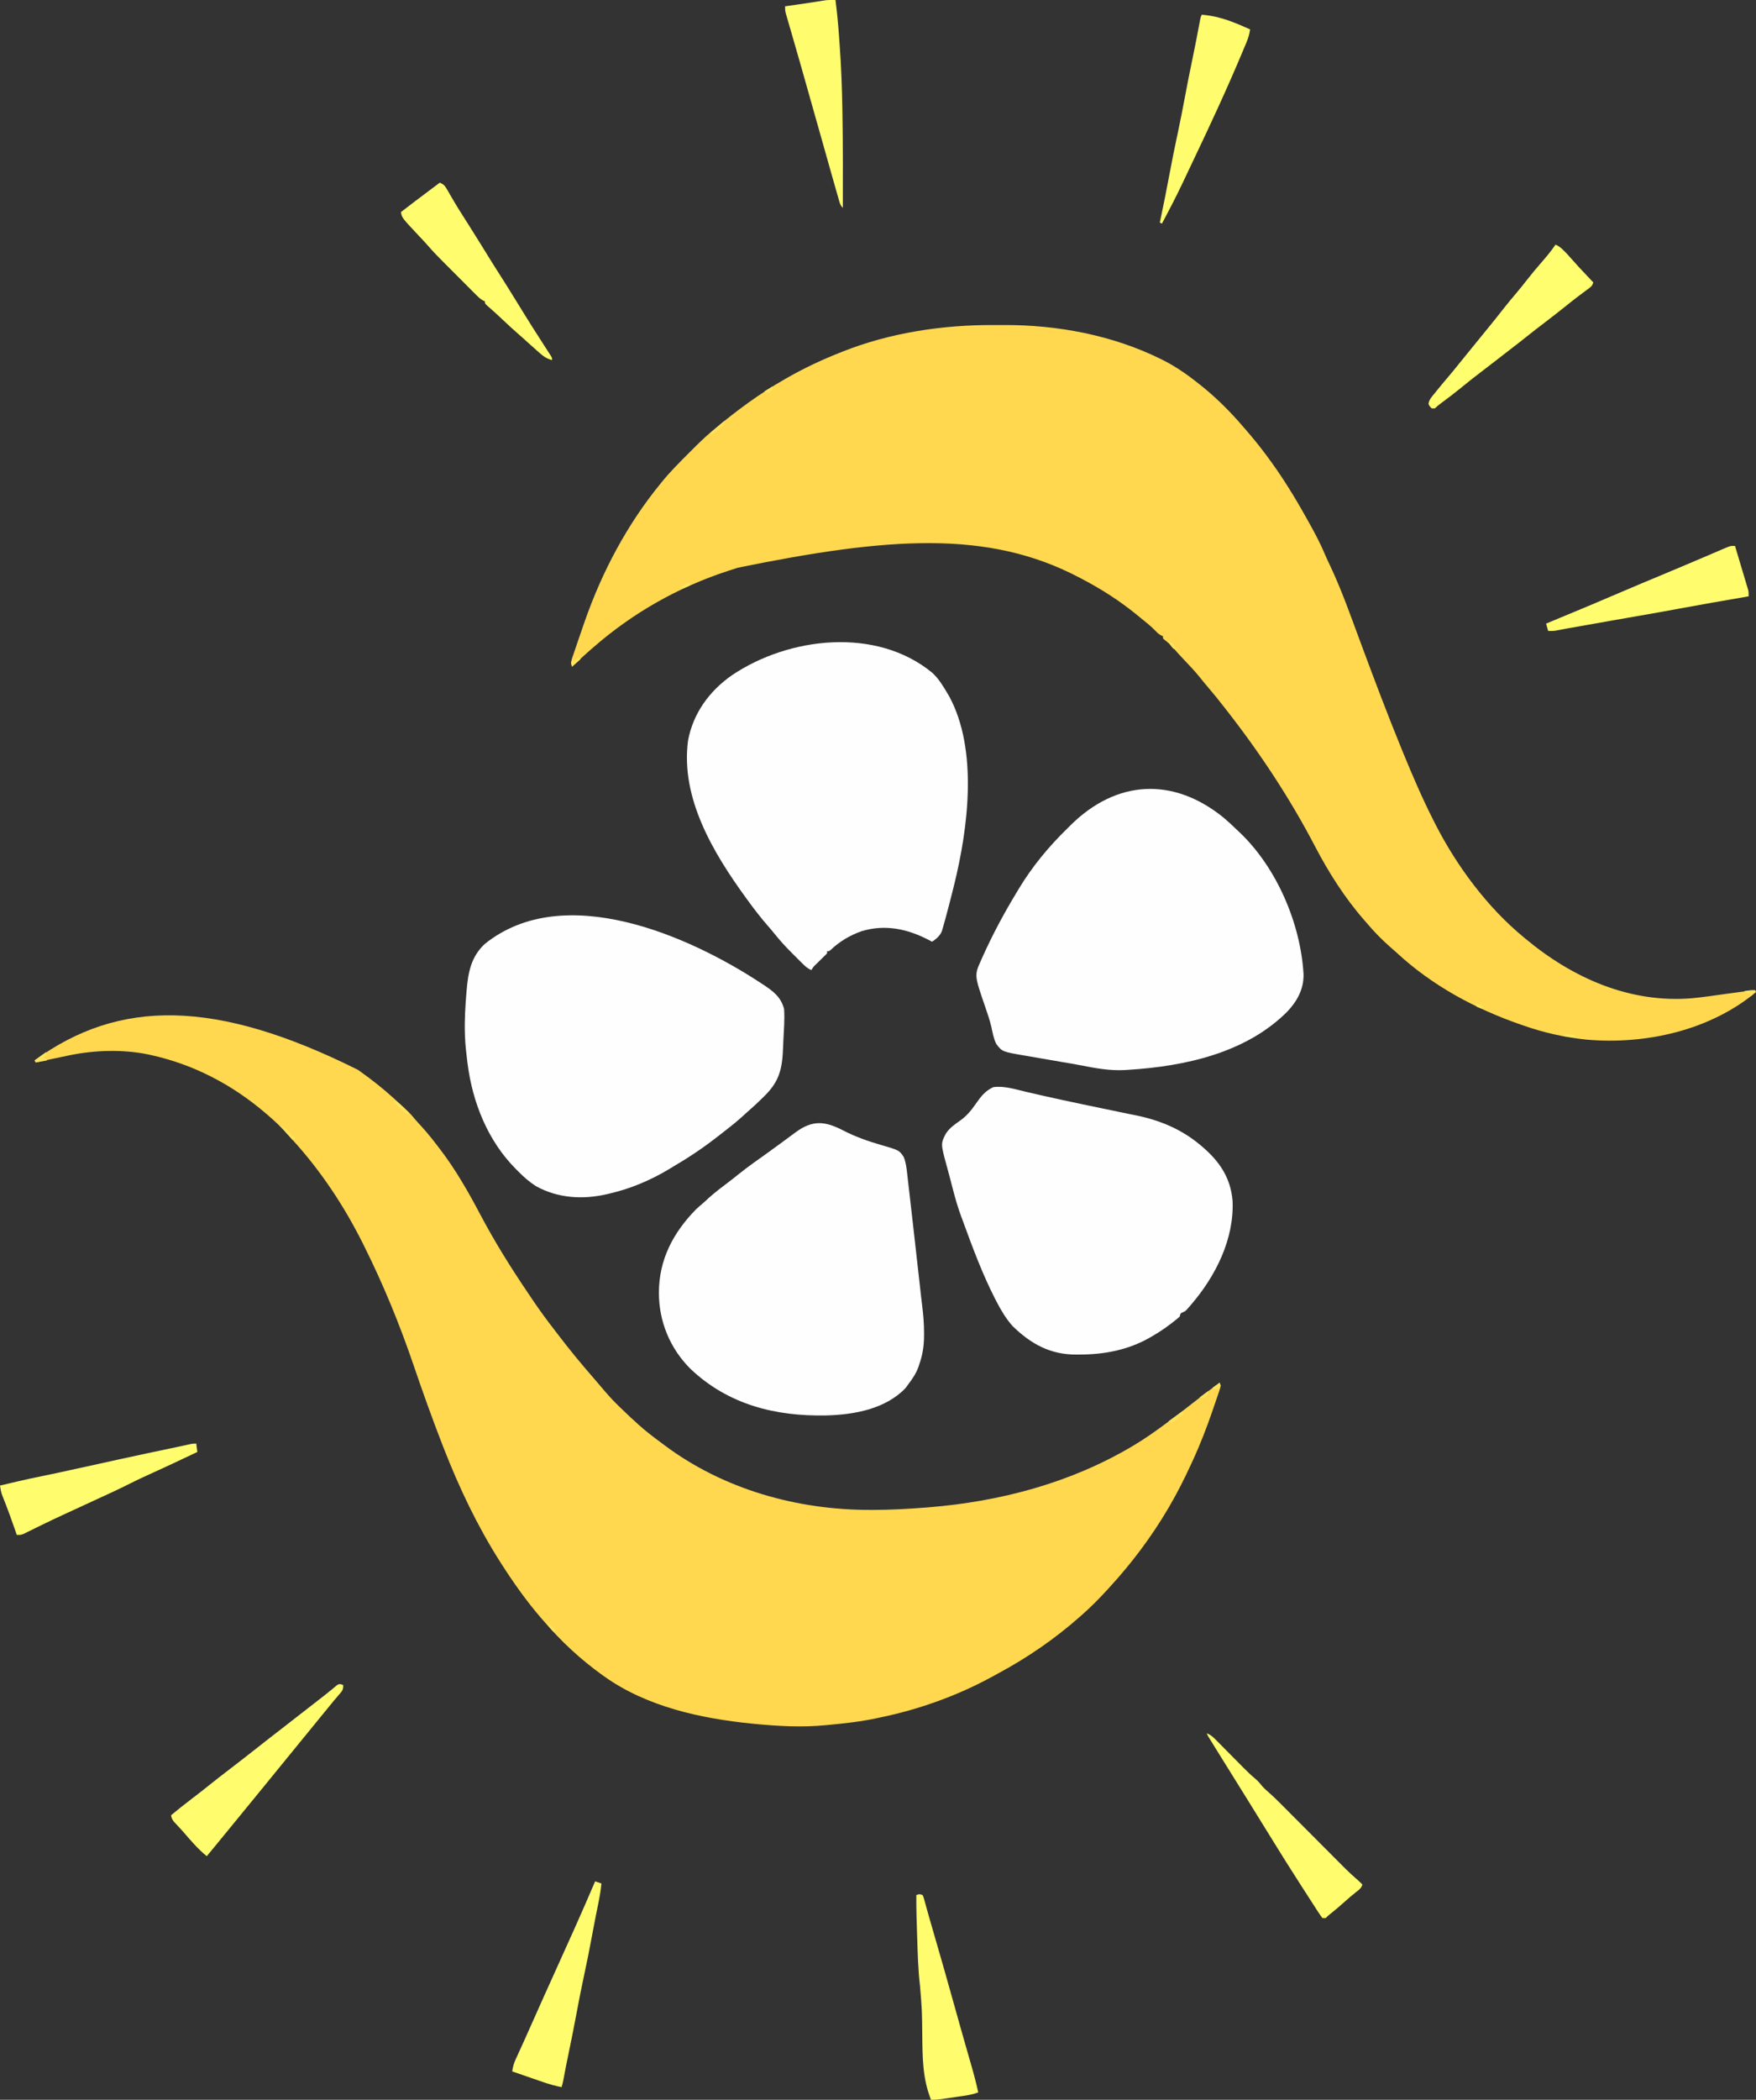 <?xml version="1.0" encoding="UTF-8"?>
<svg version="1.1" xmlns="http://www.w3.org/2000/svg" width="1673" height="2000">
<rect width="100%" height="100%" fill="#333333" stroke="none"/>
<path d="M0 0 C3.366 0.017 6.732 0.007 10.099 -0.01 C61.005 -0.23 113.63 9.704 159.475 32.391 C160.106 32.703 160.736 33.015 161.386 33.336 C174.415 39.872 186.148 48.277 197.475 57.391 C198.282 58.04 198.282 58.04 199.106 58.701 C213.015 69.989 225.834 82.789 237.475 96.391 C238.46 97.521 239.446 98.65 240.432 99.778 C247.076 107.436 253.426 115.252 259.475 123.391 C259.96 124.04 260.446 124.689 260.946 125.357 C274.941 144.127 287.102 163.945 298.475 184.391 C298.994 185.315 299.512 186.239 300.047 187.19 C305.834 197.507 311.353 207.793 315.916 218.711 C317.421 222.265 319.05 225.728 320.725 229.204 C331.908 252.88 340.582 277.756 349.69 302.279 C362.516 336.806 375.487 371.316 389.475 405.391 C389.77 406.111 390.064 406.831 390.368 407.572 C399.369 429.536 408.712 451.225 419.475 472.391 C420.208 473.842 420.208 473.842 420.955 475.322 C441.328 515.272 470.639 554.833 505.475 583.391 C505.964 583.8 506.454 584.208 506.958 584.629 C551.932 622.086 606.398 646.238 665.866 641.188 C676.628 640.116 687.338 638.567 698.041 637.024 C704.157 636.144 710.284 635.362 716.412 634.579 C718.213 634.344 720.014 634.108 721.815 633.872 C723.023 633.713 724.23 633.554 725.475 633.391 C725.805 634.051 726.135 634.711 726.475 635.391 C682.338 672.042 621.069 685.577 564.906 680.621 C544.628 678.56 524.724 674.098 505.475 667.391 C504.672 667.116 503.87 666.84 503.043 666.557 C459.275 651.45 418.009 629.307 383.92 597.653 C381.809 595.701 379.663 593.818 377.475 591.954 C369.539 585.045 362.267 577.416 355.475 569.391 C354.28 568.03 354.28 568.03 353.061 566.641 C334.586 545.457 319.188 521.229 306.225 496.329 C282.653 451.133 253.877 407.53 222.475 367.391 C221.583 366.24 220.691 365.089 219.799 363.938 C214.817 357.528 209.727 351.234 204.448 345.066 C201.661 341.807 198.956 338.499 196.287 335.141 C191.586 329.351 186.47 323.972 181.322 318.58 C177.467 314.539 173.727 310.438 170.114 306.178 C167.865 303.726 165.37 301.671 162.76 299.618 C162.336 299.213 161.912 298.808 161.475 298.391 C161.475 297.731 161.475 297.071 161.475 296.391 C160.878 296.124 160.281 295.857 159.666 295.583 C157.429 294.366 156.131 293.188 154.412 291.329 C149.785 286.574 144.653 282.525 139.475 278.391 C138.493 277.58 137.51 276.769 136.498 275.934 C120.158 262.578 102.187 251.114 83.475 241.391 C82.811 241.041 82.147 240.692 81.464 240.332 C-5.201 194.836 -100.462 201.925 -243.499 231.133 C-245.845 231.873 -248.186 232.628 -250.525 233.391 C-251.305 233.643 -252.085 233.895 -252.889 234.154 C-300.06 249.544 -343.112 273.862 -380.525 306.391 C-381.226 306.992 -381.928 307.593 -382.65 308.211 C-389.093 313.768 -395.291 319.603 -401.525 325.391 C-403.262 321.269 -401.627 317.776 -400.244 313.793 C-399.995 313.051 -399.746 312.309 -399.49 311.545 C-398.679 309.135 -397.853 306.732 -397.025 304.329 C-396.462 302.673 -395.9 301.017 -395.338 299.362 C-393.751 294.699 -392.143 290.044 -390.525 285.391 C-390.157 284.331 -389.789 283.27 -389.41 282.177 C-372.934 235.079 -349.131 190.071 -317.525 151.391 C-316.885 150.594 -316.885 150.594 -316.232 149.782 C-308.217 139.865 -299.216 130.899 -290.213 121.891 C-289.292 120.969 -289.292 120.969 -288.354 120.029 C-281.926 113.603 -275.512 107.216 -268.525 101.391 C-267.868 100.838 -267.211 100.285 -266.534 99.715 C-245.096 81.764 -222.868 65.222 -198.525 51.391 C-197.044 50.548 -197.044 50.548 -195.533 49.688 C-179.652 40.72 -163.483 33.091 -146.525 26.391 C-145.674 26.05 -144.823 25.709 -143.946 25.357 C-98.793 7.379 -48.386 -0.248 0 0 Z " fill="#FFD84F" transform="translate(946.525,309.609)"/>
<path d="M0 0 C1.107 0.785 1.107 0.785 2.237 1.585 C13.348 9.496 23.91 17.825 34 27 C34.655 27.594 35.311 28.188 35.986 28.799 C49.114 40.736 49.114 40.736 54.348 47.035 C56.401 49.477 58.577 51.789 60.75 54.125 C66.53 60.481 71.814 67.155 77 74 C77.488 74.637 77.976 75.274 78.479 75.93 C93.204 95.247 105.225 116.324 116.542 137.763 C129.982 163.187 145.164 187.645 161.277 211.452 C162.963 213.946 164.64 216.445 166.316 218.945 C173.047 228.935 180.109 238.595 187.517 248.092 C188.883 249.849 190.236 251.615 191.582 253.387 C201.927 266.974 212.804 280.108 224 293 C224.656 293.758 225.312 294.516 225.988 295.297 C242.076 314.259 242.076 314.259 260.047 331.355 C262.428 333.36 264.668 335.495 266.938 337.625 C274.231 344.265 282.082 350.132 290 356 C290.662 356.498 291.324 356.995 292.006 357.508 C348.327 399.688 418.551 419.285 488.375 419.188 C489.497 419.187 489.497 419.187 490.642 419.187 C507.147 419.16 523.55 418.304 540 417 C541.245 416.903 542.49 416.807 543.773 416.708 C611.478 411.259 678.206 393.675 737 359 C737.668 358.606 738.335 358.213 739.023 357.807 C750.147 351.182 760.605 343.706 771 336 C772.053 335.222 772.053 335.222 773.127 334.428 C780.645 328.861 788.07 323.191 795.4 317.379 C803.801 310.747 812.418 304.394 821 298 C822.091 301.273 821.974 301.826 820.927 304.935 C820.665 305.727 820.403 306.518 820.133 307.333 C819.69 308.62 819.69 308.62 819.238 309.934 C818.937 310.83 818.635 311.727 818.324 312.651 C817.332 315.584 816.324 318.511 815.312 321.438 C814.97 322.435 814.628 323.432 814.275 324.46 C808.584 341.006 802.375 357.123 795 373 C794.248 374.632 794.248 374.632 793.481 376.296 C787.208 389.844 780.559 403.123 773 416 C772.574 416.727 772.148 417.454 771.709 418.203 C755.813 445.144 737.145 469.971 716 493 C715.486 493.565 714.971 494.13 714.441 494.711 C706.651 503.256 698.695 511.366 690 519 C689.416 519.518 688.832 520.036 688.23 520.57 C664.388 541.708 638.226 559.712 610.178 574.825 C608.045 575.975 605.921 577.139 603.797 578.305 C570.408 596.476 534.194 609.337 497 617 C495.744 617.27 495.744 617.27 494.462 617.546 C479.097 620.848 463.638 622.553 448 624 C446.884 624.11 446.884 624.11 445.745 624.223 C423.281 626.419 400.409 625.185 378 623 C377.006 622.903 376.012 622.807 374.988 622.708 C326.453 617.775 275.323 606.647 235 578 C234.329 577.524 233.658 577.049 232.967 576.559 C212.297 561.762 193.514 544.325 177 525 C176.154 524.036 175.309 523.072 174.438 522.078 C160.619 506.045 148.405 488.813 137 471 C136.44 470.126 135.88 469.252 135.303 468.352 C113.803 434.527 96.584 398.281 82 361 C81.356 359.354 81.356 359.354 80.698 357.675 C70.842 332.357 61.681 306.735 52.922 281.018 C39.724 242.333 24.242 204.574 6 168 C5.484 166.965 4.969 165.929 4.438 164.863 C-13.29 129.506 -35.335 96.249 -62 67 C-63.542 65.271 -65.084 63.542 -66.625 61.812 C-72.706 55.068 -79.061 48.856 -86 43 C-86.505 42.565 -87.011 42.13 -87.532 41.681 C-119.692 14.09 -156.628 -5.285 -198 -14.25 C-199.13 -14.495 -199.13 -14.495 -200.282 -14.745 C-223.635 -19.565 -250.712 -18.789 -274 -14 C-274.642 -13.869 -275.284 -13.739 -275.945 -13.604 C-286.317 -11.494 -296.664 -9.281 -307 -7 C-307.33 -7.66 -307.66 -8.32 -308 -9 C-227.471 -67.658 -135.4 -67.602 0 0 Z " fill="#FFD84F" transform="translate(341,1019)"/>
<path d="M0 0 C6.234 5.71 10.462 12.939 14.75 20.145 C15.173 20.855 15.596 21.565 16.031 22.297 C43.853 73.565 34.087 148.172 20.75 202.145 C20.515 203.1 20.515 203.1 20.276 204.074 C17.886 213.797 15.373 223.482 12.75 233.145 C12.498 234.08 12.247 235.016 11.987 235.979 C11.368 238.25 10.724 240.511 10.062 242.77 C9.562 244.49 9.562 244.49 9.051 246.246 C6.997 250.823 3.865 253.401 -0.25 256.145 C-1.243 255.613 -2.235 255.082 -3.258 254.535 C-23.499 243.926 -44.968 239.294 -67.43 246.109 C-78.403 250.017 -88.34 255.816 -96.762 263.895 C-98.25 265.145 -98.25 265.145 -100.25 265.145 C-100.25 265.805 -100.25 266.465 -100.25 267.145 C-101.877 268.873 -103.534 270.507 -105.25 272.145 C-106.65 273.515 -108.046 274.89 -109.438 276.27 C-110.112 276.932 -110.786 277.595 -111.48 278.277 C-113.426 280.224 -113.426 280.224 -115.25 283.145 C-119.141 281.549 -121.618 279.035 -124.574 276.086 C-125.08 275.582 -125.586 275.078 -126.107 274.559 C-127.177 273.49 -128.245 272.418 -129.311 271.344 C-130.908 269.737 -132.515 268.14 -134.123 266.545 C-139.872 260.804 -145.245 254.928 -150.317 248.568 C-152.377 245.986 -154.519 243.496 -156.697 241.014 C-163.673 233.056 -170.036 224.705 -176.25 216.145 C-176.745 215.465 -177.24 214.786 -177.75 214.086 C-208.672 171.488 -239.971 119.411 -232.75 64.656 C-228.006 38.698 -212.352 17.21 -190.898 2.299 C-136.737 -34.206 -53.343 -43.989 0 0 Z " fill="#FFFEFE" transform="translate(888.25,640.855)"/>
<path d="M0 0 C1.008 0.658 2.016 1.315 3.055 1.992 C12.281 8.139 19.318 13.658 22.188 24.688 C22.955 34.792 21.939 45.243 21.498 55.36 C21.416 57.288 21.339 59.217 21.268 61.145 C20.529 81.163 18.051 93.462 3.375 107.75 C2.606 108.514 1.837 109.278 1.045 110.064 C-3.203 114.255 -7.549 118.283 -12.068 122.179 C-14.235 124.053 -16.334 125.994 -18.438 127.938 C-24.028 132.975 -29.902 137.593 -35.86 142.181 C-37.9 143.755 -39.931 145.34 -41.961 146.926 C-55.082 157.126 -68.676 166.244 -83.02 174.63 C-84.71 175.627 -86.385 176.651 -88.059 177.676 C-105.005 187.827 -124.121 195.91 -143.375 200.375 C-144.243 200.587 -145.111 200.799 -146.006 201.018 C-168.909 206.424 -192.986 205.174 -213.812 193.688 C-220.133 189.737 -225.616 185.007 -230.812 179.688 C-231.643 178.861 -232.473 178.035 -233.328 177.184 C-260.067 150.319 -274.663 113.799 -279.375 76.5 C-279.504 75.48 -279.634 74.459 -279.767 73.408 C-280.706 65.839 -281.547 58.315 -281.812 50.688 C-281.84 49.943 -281.867 49.199 -281.895 48.432 C-282.306 35.323 -281.546 22.365 -280.438 9.312 C-280.374 8.553 -280.311 7.794 -280.246 7.012 C-278.802 -10.081 -276.028 -25.128 -262.812 -37.312 C-187.502 -97.753 -67.962 -44.743 0 0 Z " fill="#FFFEFE" transform="translate(724.812,936.312)"/>
<path d="M0 0 C4.154 3.509 8.088 7.222 12 11 C12.983 11.92 13.966 12.839 14.949 13.758 C50.341 47.371 73.105 100.538 75.928 148.896 C76.253 162.959 69.866 174.63 60.398 184.602 C20.957 224.043 -37.136 236.631 -91 240 C-91.986 240.065 -92.973 240.13 -93.989 240.196 C-108.505 241.029 -122.157 238.502 -136.362 235.701 C-142.287 234.559 -148.237 233.568 -154.188 232.562 C-157.821 231.936 -161.453 231.307 -165.086 230.677 C-167.833 230.202 -170.58 229.73 -173.328 229.261 C-177.057 228.624 -180.783 227.974 -184.509 227.318 C-185.939 227.068 -187.37 226.822 -188.802 226.58 C-211.14 222.794 -211.14 222.794 -216.766 215.43 C-219.366 210.312 -220.321 204.567 -221.541 198.994 C-223.051 192.435 -225.291 186.041 -227.48 179.684 C-237.709 149.895 -237.709 149.895 -231.375 135.812 C-230.978 134.912 -230.581 134.012 -230.173 133.085 C-220.731 111.994 -209.961 91.764 -198 72 C-197.13 70.54 -196.26 69.081 -195.391 67.621 C-182.529 46.294 -166.809 27.338 -149 10 C-148.153 9.151 -147.306 8.301 -146.434 7.426 C-102.413 -36.453 -48.089 -39.216 0 0 Z " fill="#FFFEFE" transform="translate(1166,779)"/>
<path d="M0 0 C11.477 5.924 23.428 10.159 35.83 13.738 C53.337 18.831 53.337 18.831 57.615 25.215 C59.742 30.512 60.321 35.784 60.947 41.41 C61.064 42.414 61.18 43.418 61.301 44.452 C61.682 47.747 62.055 51.043 62.427 54.34 C62.692 56.644 62.958 58.948 63.224 61.252 C63.899 67.12 64.568 72.989 65.233 78.858 C65.703 82.992 66.177 87.125 66.651 91.259 C68.903 110.888 71.109 130.522 73.271 150.162 C73.346 150.838 73.421 151.515 73.498 152.212 C73.718 154.207 73.937 156.203 74.157 158.199 C74.468 160.979 74.805 163.754 75.159 166.529 C76.266 175.296 77.003 183.925 76.99 192.777 C76.988 193.935 76.987 195.092 76.985 196.285 C76.853 205.504 75.652 213.503 72.615 222.215 C72.314 223.149 72.014 224.084 71.705 225.047 C69.408 231.519 65.753 236.779 61.615 242.215 C60.501 243.761 60.501 243.761 59.365 245.34 C40.216 265.359 10.436 270.701 -16.128 271.41 C-64.729 272.409 -109.792 261.072 -145.67 226.926 C-165.095 207.529 -175.567 181.959 -175.635 154.715 C-175.624 123.059 -162.14 97.524 -140.385 75.215 C-138.449 73.407 -136.474 71.674 -134.448 69.969 C-132.217 68.072 -130.091 66.084 -127.948 64.09 C-122.065 58.771 -115.747 54.056 -109.424 49.281 C-106.323 46.938 -103.274 44.544 -100.26 42.09 C-91.131 34.724 -81.5 27.987 -71.939 21.198 C-67.691 18.171 -63.488 15.086 -59.296 11.982 C-56.071 9.596 -52.839 7.219 -49.605 4.845 C-48.201 3.814 -46.799 2.781 -45.4 1.744 C-29.28 -10.15 -17.438 -9.05 0 0 Z " fill="#FFFEFE" transform="translate(803.385,1076.785)"/>
<path d="M0 0 C4.89 1.148 9.786 2.272 14.683 3.394 C15.715 3.63 16.746 3.867 17.81 4.11 C29.692 6.82 41.615 9.335 53.542 11.843 C55.738 12.306 57.933 12.77 60.129 13.234 C69.578 15.227 79.029 17.208 88.493 19.133 C92.288 19.907 96.082 20.693 99.874 21.481 C101.61 21.838 103.348 22.19 105.086 22.536 C128.208 27.131 149.366 35.944 167.417 51.28 C168.249 51.985 168.249 51.985 169.098 52.703 C185.392 66.679 195.935 82.245 197.737 104.179 C199.264 140.65 181.656 175.585 158.479 202.655 C157.936 203.292 157.392 203.929 156.832 204.585 C156.315 205.173 155.797 205.761 155.265 206.366 C154.811 206.882 154.357 207.398 153.89 207.93 C152.417 209.28 152.417 209.28 150.301 210.275 C148.064 211.191 148.064 211.191 147.417 214.28 C145.329 216.127 143.251 217.84 141.042 219.53 C140.406 220.021 139.771 220.512 139.116 221.018 C133.746 225.118 128.258 228.877 122.417 232.28 C121.301 232.938 120.184 233.595 119.034 234.272 C98.243 246.138 75.67 250.453 51.917 250.468 C50.879 250.48 49.842 250.492 48.772 250.505 C23.817 250.551 5.395 240.235 -12.064 223.163 C-18.292 216.036 -23.023 208.111 -27.333 199.718 C-28.105 198.218 -28.105 198.218 -28.892 196.688 C-40.75 173.357 -49.826 148.989 -58.791 124.441 C-59.521 122.451 -60.258 120.464 -60.998 118.478 C-64.005 110.29 -66.403 102.036 -68.583 93.593 C-68.927 92.275 -69.272 90.958 -69.617 89.641 C-70.296 87.046 -70.972 84.451 -71.646 81.855 C-72.468 78.719 -73.312 75.59 -74.173 72.464 C-80.404 49.78 -80.404 49.78 -75.583 40.28 C-71.984 34.546 -66.69 31.084 -61.247 27.226 C-55.101 22.738 -50.946 17.476 -46.646 11.28 C-42.069 4.708 -37.698 -0.891 -30.208 -4.22 C-20.058 -5.62 -9.821 -2.309 0 0 Z " fill="#FFFEFE" transform="translate(976.583,1039.72)"/>
<path d="M0 0 C0.58 0.222 1.16 0.443 1.758 0.672 C1.758 5.476 0.874 6.19 -2.18 9.734 C-3.003 10.705 -3.827 11.676 -4.676 12.676 C-5.523 13.664 -6.37 14.653 -7.242 15.672 C-8.747 17.501 -10.247 19.334 -11.742 21.172 C-13.944 23.864 -16.147 26.556 -18.352 29.246 C-22.828 34.711 -27.289 40.188 -31.742 45.672 C-37.588 52.872 -43.457 60.053 -49.336 67.227 C-53.817 72.698 -58.284 78.181 -62.742 83.672 C-67.894 90.017 -73.062 96.35 -78.242 102.672 C-79.742 104.505 -81.242 106.338 -82.742 108.172 C-109.742 141.172 -109.742 141.172 -111.977 143.902 C-113.529 145.8 -115.081 147.699 -116.633 149.598 C-120.482 154.307 -124.336 159.01 -128.242 163.672 C-136.598 156.951 -143.451 148.807 -150.441 140.715 C-151.816 139.155 -153.22 137.62 -154.637 136.098 C-155.455 135.215 -156.274 134.332 -157.117 133.422 C-157.878 132.612 -158.638 131.803 -159.422 130.969 C-161.178 128.753 -161.85 127.431 -162.242 124.672 C-155.942 119.406 -149.529 114.326 -142.992 109.359 C-137.434 105.137 -131.929 100.862 -126.492 96.484 C-119.818 91.112 -113.051 85.873 -106.242 80.672 C-97.188 73.74 -88.198 66.731 -79.242 59.672 C-71.904 53.888 -64.552 48.125 -57.136 42.441 C-53.149 39.38 -49.19 36.283 -45.242 33.172 C-40.764 29.643 -36.268 26.14 -31.742 22.672 C-27.134 19.14 -22.555 15.574 -17.992 11.984 C-17.112 11.296 -17.112 11.296 -16.213 10.593 C-13.613 8.555 -11.038 6.502 -8.5 4.387 C-7.714 3.738 -6.927 3.09 -6.117 2.422 C-5.455 1.86 -4.792 1.298 -4.109 0.719 C-2.242 -0.328 -2.242 -0.328 0 0 Z " fill="#FFFD6E" transform="translate(325.242,1604.328)"/>
<path d="M0 0 C3.461 1.484 5.685 3.446 8.312 6.125 C9.031 6.849 9.749 7.574 10.488 8.32 C12.464 10.428 14.373 12.561 16.266 14.742 C20.206 19.274 24.309 23.641 28.438 28 C29.169 28.775 29.901 29.549 30.654 30.348 C32.435 32.233 34.217 34.117 36 36 C34.909 39.274 34.37 39.747 31.711 41.715 C31.024 42.23 30.337 42.745 29.63 43.276 C28.514 44.099 28.514 44.099 27.375 44.938 C25.814 46.108 24.254 47.28 22.695 48.453 C21.907 49.045 21.118 49.638 20.306 50.248 C16.904 52.833 13.574 55.503 10.25 58.188 C3.577 63.561 -3.191 68.8 -10 74 C-19.057 80.927 -19.057 80.927 -28 88 C-32.165 91.351 -36.386 94.623 -40.63 97.874 C-46.13 102.091 -51.594 106.352 -57.06 110.614 C-61.522 114.087 -66.003 117.532 -70.505 120.952 C-77.454 126.231 -84.278 131.631 -91.021 137.171 C-96.543 141.685 -102.212 145.983 -107.949 150.219 C-111.622 152.934 -111.622 152.934 -115 156 C-115.99 156 -116.98 156 -118 156 C-119.75 154.25 -119.75 154.25 -121 152 C-120.712 147.726 -117.712 144.751 -115.125 141.562 C-114.635 140.949 -114.146 140.336 -113.641 139.704 C-109.817 134.94 -105.887 130.266 -101.921 125.62 C-98.51 121.623 -95.207 117.554 -91.941 113.438 C-89.174 109.963 -86.352 106.533 -83.535 103.098 C-80.038 98.829 -76.561 94.544 -73.084 90.26 C-70.281 86.807 -67.476 83.356 -64.664 79.91 C-59.509 73.588 -54.388 67.247 -49.375 60.812 C-45.413 55.729 -41.315 50.786 -37.122 45.892 C-33.828 42.028 -30.674 38.074 -27.562 34.062 C-23.295 28.564 -18.847 23.255 -14.292 17.993 C-9.283 12.199 -4.253 6.379 0 0 Z " fill="#FFFE6E" transform="translate(1482,233)"/>
<path d="M0 0 C3.383 1.392 4.783 2.747 6.594 5.902 C7.293 7.099 7.293 7.099 8.007 8.319 C8.5 9.183 8.992 10.047 9.5 10.938 C10.575 12.776 11.652 14.613 12.73 16.449 C13.276 17.382 13.822 18.314 14.384 19.275 C16.781 23.318 19.287 27.287 21.812 31.25 C22.804 32.81 23.794 34.37 24.785 35.93 C25.298 36.738 25.812 37.546 26.34 38.378 C29.497 43.365 32.623 48.37 35.75 53.375 C36.397 54.411 37.045 55.447 37.712 56.514 C40.849 61.539 43.973 66.571 47.062 71.625 C50.472 77.191 53.985 82.688 57.5 88.188 C62.792 96.47 67.987 104.808 73.125 113.188 C77.753 120.733 82.393 128.269 87.125 135.75 C87.591 136.487 88.057 137.224 88.537 137.983 C91.291 142.329 94.067 146.661 96.852 150.988 C97.5 151.999 98.148 153.009 98.816 154.05 C100.084 156.026 101.357 157.999 102.633 159.97 C103.488 161.301 103.488 161.301 104.359 162.66 C104.87 163.45 105.38 164.241 105.905 165.055 C107 167 107 167 107 169 C101.54 167.618 98.33 165.109 94.25 161.438 C93.639 160.901 93.029 160.365 92.4 159.812 C90.591 158.218 88.794 156.611 87 155 C86.059 154.16 85.118 153.319 84.148 152.453 C82.586 151.051 81.028 149.644 79.477 148.23 C77.404 146.363 75.309 144.528 73.203 142.699 C69.085 139.103 65.096 135.383 61.125 131.625 C55.715 126.517 50.257 121.5 44.625 116.637 C43 115 43 115 43 113 C42.432 112.757 41.865 112.515 41.28 112.264 C38.563 110.758 36.722 108.969 34.526 106.769 C33.209 105.457 33.209 105.457 31.865 104.118 C30.914 103.159 29.963 102.201 29.012 101.242 C28.026 100.255 27.039 99.268 26.052 98.282 C23.984 96.212 21.919 94.138 19.857 92.062 C17.233 89.422 14.602 86.787 11.969 84.155 C9.93 82.115 7.893 80.073 5.857 78.029 C4.889 77.058 3.921 76.088 2.952 75.119 C-2.032 70.127 -6.918 65.104 -11.499 59.738 C-14.187 56.625 -17.047 53.672 -19.875 50.688 C-36.152 33.346 -36.152 33.346 -37 28 C-28.045 21.069 -19.02 14.238 -9.951 7.459 C-6.631 4.976 -3.316 2.488 0 0 Z " fill="#FFFD6E" transform="translate(419,174)"/>
<path d="M0 0 C1.98 0.66 3.96 1.32 6 2 C5.358 8.698 4.248 15.167 2.875 21.75 C1.311 29.391 -0.21 37.037 -1.641 44.703 C-1.781 45.456 -1.922 46.209 -2.066 46.984 C-2.356 48.535 -2.645 50.085 -2.934 51.636 C-5.423 64.973 -8.069 78.26 -10.937 91.52 C-13.466 103.234 -15.739 114.985 -17.933 126.765 C-20.339 139.672 -22.91 152.537 -25.604 165.386 C-27.166 172.858 -28.656 180.335 -30.011 187.846 C-30.524 190.654 -31.096 193.287 -32 196 C-38.24 194.746 -44.185 193.058 -50.191 190.961 C-51.022 190.675 -51.853 190.39 -52.709 190.095 C-55.328 189.193 -57.945 188.284 -60.562 187.375 C-62.352 186.757 -64.142 186.14 -65.932 185.523 C-70.29 184.021 -74.645 182.512 -79 181 C-78.433 176.728 -77.415 173.248 -75.621 169.336 C-75.121 168.234 -74.62 167.131 -74.105 165.995 C-73.555 164.801 -73.004 163.606 -72.438 162.375 C-71.549 160.423 -70.662 158.47 -69.776 156.517 C-69.15 155.139 -68.524 153.762 -67.897 152.385 C-64.667 145.29 -61.512 138.163 -58.358 131.034 C-52.142 116.991 -45.842 102.987 -39.5 89 C-26.102 59.446 -12.723 29.853 0 0 Z " fill="#FFFD6E" transform="translate(567,1792)"/>
<path d="M0 0 C1.859 6.191 3.71 12.384 5.554 18.579 C6.183 20.686 6.813 22.793 7.446 24.899 C8.354 27.926 9.256 30.955 10.156 33.984 C10.583 35.397 10.583 35.397 11.018 36.838 C11.278 37.719 11.538 38.6 11.807 39.507 C12.038 40.28 12.269 41.052 12.506 41.849 C13 44 13 44 13 48 C11.806 48.206 10.611 48.411 9.38 48.623 C-11.577 52.235 -32.528 55.868 -53.438 59.75 C-65.807 62.046 -78.184 64.282 -90.583 66.411 C-98.287 67.74 -105.987 69.09 -113.688 70.438 C-114.984 70.664 -114.984 70.664 -116.308 70.896 C-129.612 73.224 -142.912 75.575 -156.207 77.957 C-157.172 78.129 -158.137 78.302 -159.131 78.479 C-161.096 78.836 -163.06 79.203 -165.021 79.58 C-165.987 79.763 -166.954 79.947 -167.949 80.137 C-168.802 80.303 -169.655 80.468 -170.534 80.639 C-173.058 81.009 -175.453 81.063 -178 81 C-178.66 78.69 -179.32 76.38 -180 74 C-177.563 72.985 -175.126 71.969 -172.688 70.954 C-170.529 70.054 -168.369 69.154 -166.21 68.253 C-160.824 66.008 -155.437 63.766 -150.047 61.531 C-139.482 57.148 -128.945 52.706 -118.438 48.188 C-108.54 43.932 -98.625 39.723 -88.688 35.562 C-88.042 35.292 -87.397 35.022 -86.732 34.743 C-80.881 32.294 -75.029 29.847 -69.176 27.403 C-53.651 20.918 -38.152 14.378 -22.688 7.75 C-21.523 7.251 -21.523 7.251 -20.335 6.742 C-18.143 5.803 -15.952 4.863 -13.762 3.922 C-13.105 3.64 -12.448 3.359 -11.771 3.068 C-4.369 -0.115 -4.369 -0.115 0 0 Z " fill="#FFFD6E" transform="translate(1653,520)"/>
<path d="M0 0 C0.33 2.64 0.66 5.28 1 8 C-4.207 10.461 -9.416 12.919 -14.625 15.375 C-15.4 15.74 -16.175 16.106 -16.973 16.482 C-26.327 20.89 -35.694 25.258 -45.125 29.5 C-51.022 32.155 -56.862 34.878 -62.625 37.812 C-73.982 43.595 -85.606 48.829 -97.18 54.161 C-100.14 55.525 -103.099 56.892 -106.059 58.258 C-109.414 59.806 -112.769 61.355 -116.125 62.904 C-118.186 63.855 -120.247 64.806 -122.308 65.757 C-123.92 66.502 -125.533 67.245 -127.146 67.989 C-133.724 71.023 -140.261 74.122 -146.766 77.312 C-148.619 78.218 -150.473 79.122 -152.328 80.027 C-153.56 80.63 -154.79 81.236 -156.019 81.845 C-157.753 82.705 -159.492 83.554 -161.23 84.402 C-162.245 84.902 -163.26 85.402 -164.305 85.918 C-167 87 -167 87 -171 87 C-171.412 85.8 -171.825 84.6 -172.25 83.363 C-175.781 73.156 -179.445 63.024 -183.422 52.982 C-183.905 51.742 -183.905 51.742 -184.398 50.477 C-184.684 49.755 -184.969 49.034 -185.263 48.292 C-186.143 45.556 -186.583 42.839 -187 40 C-183.003 39.055 -179.005 38.113 -175.007 37.174 C-173.654 36.856 -172.301 36.537 -170.949 36.217 C-162.693 34.264 -154.429 32.46 -146.103 30.824 C-137.585 29.132 -129.109 27.228 -120.625 25.375 C-118.59 24.932 -116.555 24.489 -114.52 24.045 C-104.748 21.916 -94.978 19.778 -85.211 17.625 C-81.807 16.875 -78.404 16.125 -75 15.375 C-74.17 15.192 -73.339 15.009 -72.484 14.821 C-56.051 11.203 -39.592 7.716 -23.119 4.285 C-19.715 3.575 -16.315 2.854 -12.919 2.108 C-11.661 1.833 -10.402 1.557 -9.105 1.273 C-7.997 1.028 -6.889 0.782 -5.747 0.529 C-3 0 -3 0 0 0 Z " fill="#FFFD6E" transform="translate(187,1375)"/>
<path d="M0 0 C0.872 1.936 0.872 1.936 1.578 4.504 C1.983 5.936 1.983 5.936 2.396 7.398 C2.819 8.964 2.819 8.964 3.25 10.562 C3.873 12.787 4.497 15.011 5.121 17.234 C5.435 18.371 5.75 19.507 6.074 20.678 C7.438 25.57 8.877 30.44 10.312 35.312 C17.063 58.413 23.624 81.568 30.092 104.749 C31.639 110.287 33.191 115.823 34.746 121.359 C35.123 122.699 35.499 124.039 35.875 125.38 C38.122 133.382 40.391 141.377 42.691 149.363 C43.143 150.935 43.596 152.507 44.048 154.079 C44.907 157.066 45.771 160.053 46.638 163.039 C49.026 171.308 51.171 179.587 53 188 C48.436 189.672 43.947 190.608 39.152 191.289 C38.418 191.397 37.684 191.505 36.927 191.617 C35.384 191.843 33.84 192.066 32.296 192.287 C29.94 192.625 27.586 192.972 25.232 193.32 C23.727 193.54 22.221 193.758 20.715 193.977 C19.666 194.131 19.666 194.131 18.596 194.289 C15.035 194.794 11.597 195.114 8 195 C-0.127 174.786 -0.079 154.426 -0.331 132.997 C-0.566 109.921 -0.566 109.921 -2.438 86.938 C-4.309 71.261 -4.692 55.516 -5.188 39.75 C-5.209 39.078 -5.23 38.406 -5.252 37.713 C-5.397 33.179 -5.535 28.644 -5.668 24.109 C-5.702 22.952 -5.736 21.795 -5.772 20.603 C-5.962 13.733 -6.041 6.872 -6 0 C-3 -1 -3 -1 0 0 Z " fill="#FFFD6E" transform="translate(879,1805)"/>
<path d="M0 0 C5.984 0.558 11.592 1.439 17.375 3.062 C18.509 3.377 18.509 3.377 19.666 3.698 C28.757 6.342 37.369 10.144 46 14 C45.42 18.243 44.416 21.855 42.77 25.805 C42.304 26.929 41.838 28.053 41.357 29.212 C40.593 31.025 40.593 31.025 39.812 32.875 C39.275 34.159 38.738 35.443 38.201 36.728 C23.611 71.521 7.69 105.667 -8.536 139.721 C-10.511 143.866 -12.481 148.014 -14.444 152.164 C-15.044 153.434 -15.044 153.434 -15.657 154.73 C-16.413 156.328 -17.168 157.927 -17.922 159.526 C-24.236 172.884 -31.035 185.972 -38 199 C-38.66 198.67 -39.32 198.34 -40 198 C-39.855 197.315 -39.71 196.631 -39.56 195.925 C-36.387 180.896 -33.377 165.85 -30.562 150.75 C-28.239 138.286 -25.745 125.875 -23.064 113.484 C-20.509 101.652 -18.215 89.782 -15.996 77.883 C-13.863 66.448 -11.605 55.051 -9.21 43.668 C-7.864 37.25 -6.565 30.826 -5.328 24.387 C-5.121 23.309 -5.121 23.309 -4.91 22.21 C-4.24 18.715 -3.575 15.218 -2.916 11.721 C-2.679 10.479 -2.443 9.237 -2.199 7.957 C-1.991 6.853 -1.783 5.75 -1.569 4.613 C-1 2 -1 2 0 0 Z " fill="#FFFD6E" transform="translate(1145,14)"/>
<path d="M0 0 C3.181 1.404 5.302 3.062 7.74 5.528 C8.457 6.25 9.175 6.971 9.915 7.714 C10.682 8.494 11.448 9.274 12.238 10.078 C13.037 10.882 13.836 11.687 14.659 12.515 C17.215 15.089 19.764 17.669 22.312 20.25 C24.851 22.816 27.391 25.381 29.933 27.942 C31.515 29.535 33.093 31.131 34.668 32.73 C38.504 36.6 42.386 40.31 46.584 43.786 C49.008 45.864 50.927 48.309 52.934 50.777 C54.762 52.744 56.619 54.429 58.656 56.172 C62.801 59.78 66.705 63.576 70.574 67.477 C71.284 68.188 71.994 68.9 72.726 69.633 C74.254 71.164 75.78 72.697 77.306 74.231 C79.726 76.664 82.149 79.093 84.573 81.522 C90.59 87.552 96.602 93.588 102.613 99.624 C107.704 104.734 112.796 109.842 117.891 114.947 C120.268 117.331 122.642 119.717 125.016 122.104 C126.486 123.577 127.956 125.05 129.426 126.523 C130.076 127.179 130.727 127.835 131.397 128.511 C135.207 132.321 139.13 135.934 143.223 139.439 C144.886 140.9 146.454 142.416 148 144 C146.745 147.765 145.169 148.694 142.062 151.125 C138.268 154.151 134.581 157.224 131 160.5 C126.55 164.557 121.939 168.376 117.25 172.152 C114.979 173.956 114.979 173.956 113 176 C112.01 176 111.02 176 110 176 C108.384 173.956 106.995 171.966 105.605 169.773 C104.969 168.797 104.969 168.797 104.32 167.801 C102.932 165.666 101.56 163.521 100.188 161.375 C99.235 159.902 98.281 158.429 97.327 156.957 C94.966 153.309 92.618 149.654 90.276 145.994 C89.121 144.189 87.964 142.386 86.806 140.583 C82.841 134.407 78.907 128.213 75 122 C74.53 121.253 74.061 120.507 73.577 119.738 C68.755 112.067 63.983 104.366 59.242 96.645 C54.747 89.331 50.217 82.039 45.697 74.741 C44.064 72.103 42.432 69.464 40.801 66.824 C35.122 57.637 29.419 48.466 23.688 39.312 C18.485 30.998 13.302 22.671 8.15 14.324 C7.428 13.154 6.704 11.984 5.98 10.814 C4.975 9.191 3.974 7.566 2.973 5.941 C2.11 4.545 2.11 4.545 1.231 3.119 C0 1 0 1 0 0 Z " fill="#FFFD6E" transform="translate(1150,1651)"/>
<path d="M0 0 C1.467 11.53 2.557 23.052 3.378 34.646 C3.561 37.234 3.752 39.822 3.943 42.41 C5.463 63.243 6.21 84.054 6.562 104.938 C6.584 106.135 6.605 107.332 6.627 108.565 C7.144 138.376 7.102 168.186 7 198 C4.285 195.285 3.725 192.219 2.715 188.617 C2.498 187.863 2.281 187.109 2.057 186.333 C1.344 183.849 0.641 181.362 -0.062 178.875 C-0.556 177.149 -1.049 175.423 -1.544 173.698 C-3.039 168.468 -4.521 163.234 -6 158 C-6.219 157.225 -6.438 156.451 -6.664 155.653 C-8.79 148.133 -10.905 140.611 -13.012 133.086 C-14.696 127.072 -16.403 121.065 -18.125 115.062 C-20.196 107.841 -22.231 100.611 -24.25 93.375 C-26.862 84.02 -29.51 74.677 -32.18 65.339 C-32.812 63.127 -33.443 60.916 -34.075 58.704 C-36.086 51.665 -38.105 44.628 -40.145 37.597 C-41.083 34.365 -42.016 31.131 -42.949 27.898 C-43.397 26.351 -43.846 24.804 -44.298 23.259 C-44.925 21.113 -45.545 18.965 -46.164 16.816 C-46.519 15.594 -46.875 14.371 -47.241 13.112 C-48 10 -48 10 -48 6 C-46.716 5.818 -45.432 5.636 -44.109 5.449 C-42.323 5.195 -40.536 4.941 -38.75 4.688 C-37.81 4.554 -36.87 4.421 -35.902 4.284 C-31.063 3.595 -26.228 2.887 -21.398 2.133 C-20.512 1.995 -19.625 1.858 -18.712 1.716 C-17.028 1.453 -15.345 1.187 -13.663 0.915 C-12.89 0.795 -12.117 0.675 -11.32 0.551 C-10.653 0.444 -9.985 0.338 -9.297 0.228 C-6.194 -0.08 -3.117 -0.033 0 0 Z " fill="#FFFD6E" transform="translate(796,0)"/>
<path d="M0 0 C0 0.99 0 1.98 0 3 C-0.99 3.66 -1.98 4.32 -3 5 C-1.68 5.99 -0.36 6.98 1 8 C-2.63 8.66 -6.26 9.32 -10 10 C-10.33 9.34 -10.66 8.68 -11 8 C-7.37 5.36 -3.74 2.72 0 0 Z " fill="#FFE460" transform="translate(44,1002)"/>
<path d="M0 0 C5.47 3.79 9.9 7.75 14 13 C11 13 11 13 8.301 10.664 C7.297 9.659 6.301 8.645 5.312 7.625 C4.801 7.117 4.29 6.609 3.764 6.086 C0 2.267 0 2.267 0 0 Z " fill="#FFE360" transform="translate(376,1048)"/>
<path d="M0 0 C0 0.99 0 1.98 0 3 C-2.301 5.078 -2.301 5.078 -5.312 7.25 C-6.792 8.341 -6.792 8.341 -8.301 9.453 C-9.637 10.219 -9.637 10.219 -11 11 C-11.99 10.67 -12.98 10.34 -14 10 C-12.23 8.708 -10.459 7.416 -8.688 6.125 C-7.701 5.406 -6.715 4.686 -5.699 3.945 C-3.825 2.594 -1.922 1.282 0 0 Z " fill="#FFE25B" transform="translate(1127,1344)"/>
<path d="M0 0 C0 3 0 3 -1.609 4.719 C-2.316 5.307 -3.022 5.894 -3.75 6.5 C-4.446 7.088 -5.142 7.676 -5.859 8.281 C-7.875 9.9 -9.921 11.464 -12 13 C-12.66 12.67 -13.32 12.34 -14 12 C-9.38 8.04 -4.76 4.08 0 0 Z " fill="#FFE15D" transform="translate(690,401)"/>
<path d="M0 0 C3.903 1.587 6.335 4.134 9.25 7.125 C10.142 8.035 11.034 8.945 11.953 9.883 C12.629 10.581 13.304 11.28 14 12 C13.34 12.66 12.68 13.32 12 14 C10.56 12.419 9.123 10.835 7.688 9.25 C6.887 8.368 6.086 7.487 5.262 6.578 C3.391 4.446 1.659 2.298 0 0 Z " fill="#FFE358" transform="translate(267,1072)"/>
<path d="M0 0 C-1.65 1.65 -3.3 3.3 -5 5 C-5.33 4.01 -5.66 3.02 -6 2 C-7.65 1.67 -9.3 1.34 -11 1 C-11 0.67 -11 0.34 -11 0 C-3.375 -1.125 -3.375 -1.125 0 0 Z " fill="#FFE461" transform="translate(1673,944)"/>
<path d="M0 0 C0.66 0.66 1.32 1.32 2 2 C-0.64 4.31 -3.28 6.62 -6 9 C-6.33 7.68 -6.66 6.36 -7 5 C-6.34 4.01 -5.68 3.02 -5 2 C-5 2.66 -5 3.32 -5 4 C-3.35 2.68 -1.7 1.36 0 0 Z " fill="#FFE55D" transform="translate(551,626)"/>
<path d="M0 0 C2.383 0.023 2.383 0.023 5.125 0.375 C6.035 0.486 6.945 0.597 7.883 0.711 C8.931 0.854 8.931 0.854 10 1 C9.67 1.66 9.34 2.32 9 3 C5.37 2.67 1.74 2.34 -2 2 C-1.34 1.34 -0.68 0.68 0 0 Z " fill="#FFE560" transform="translate(1491,985)"/>
<path d="M0 0 C-2.098 2.098 -3.38 2.651 -6.125 3.625 C-6.849 3.885 -7.574 4.146 -8.32 4.414 C-9.152 4.704 -9.152 4.704 -10 5 C-10.33 4.34 -10.66 3.68 -11 3 C-9.736 2.3 -8.463 1.616 -7.188 0.938 C-6.48 0.555 -5.772 0.172 -5.043 -0.223 C-3 -1 -3 -1 0 0 Z " fill="#FFE35B" transform="translate(659,556)"/>
<path d="M0 0 C4.284 1.886 6.151 4.36 9 8 C8.01 8 7.02 8 6 8 C4.395 6.25 4.395 6.25 2.812 4 C2.283 3.257 1.753 2.515 1.207 1.75 C0.809 1.173 0.41 0.595 0 0 Z " fill="#FFE25D" transform="translate(521,1546)"/>
<path d="M0 0 C0.33 0.99 0.66 1.98 1 3 C0.01 4.485 0.01 4.485 -1 6 C-4 6 -4 6 -7 5 C-4.69 3.35 -2.38 1.7 0 0 Z " fill="#FFE462" transform="translate(1162,1317)"/>
<path d="M0 0 C4.284 1.886 6.151 4.36 9 8 C8.01 8 7.02 8 6 8 C4.395 6.25 4.395 6.25 2.812 4 C2.283 3.257 1.753 2.515 1.207 1.75 C0.809 1.173 0.41 0.595 0 0 Z " fill="#FFE55C" transform="translate(1112,610)"/>
<path d="M0 0 C0 0.99 0 1.98 0 3 C-2.312 5.25 -2.312 5.25 -5 7 C-5.99 6.67 -6.98 6.34 -8 6 C-5.36 4.02 -2.72 2.04 0 0 Z " fill="#FFE35D" transform="translate(1151,1325)"/>
<path d="M0 0 C2.938 0.812 2.938 0.812 6 2 C6.33 2.99 6.66 3.98 7 5 C4.062 4.188 4.062 4.188 1 3 C0.67 2.01 0.34 1.02 0 0 Z " fill="#FFE45D" transform="translate(1406,956)"/>
<path d="M0 0 C0 0.99 0 1.98 0 3 C-1.75 4.75 -1.75 4.75 -4 6 C-5.32 5.67 -6.64 5.34 -8 5 C-4.04 2.525 -4.04 2.525 0 0 Z " fill="#FFE35D" transform="translate(736,368)"/>
</svg>

